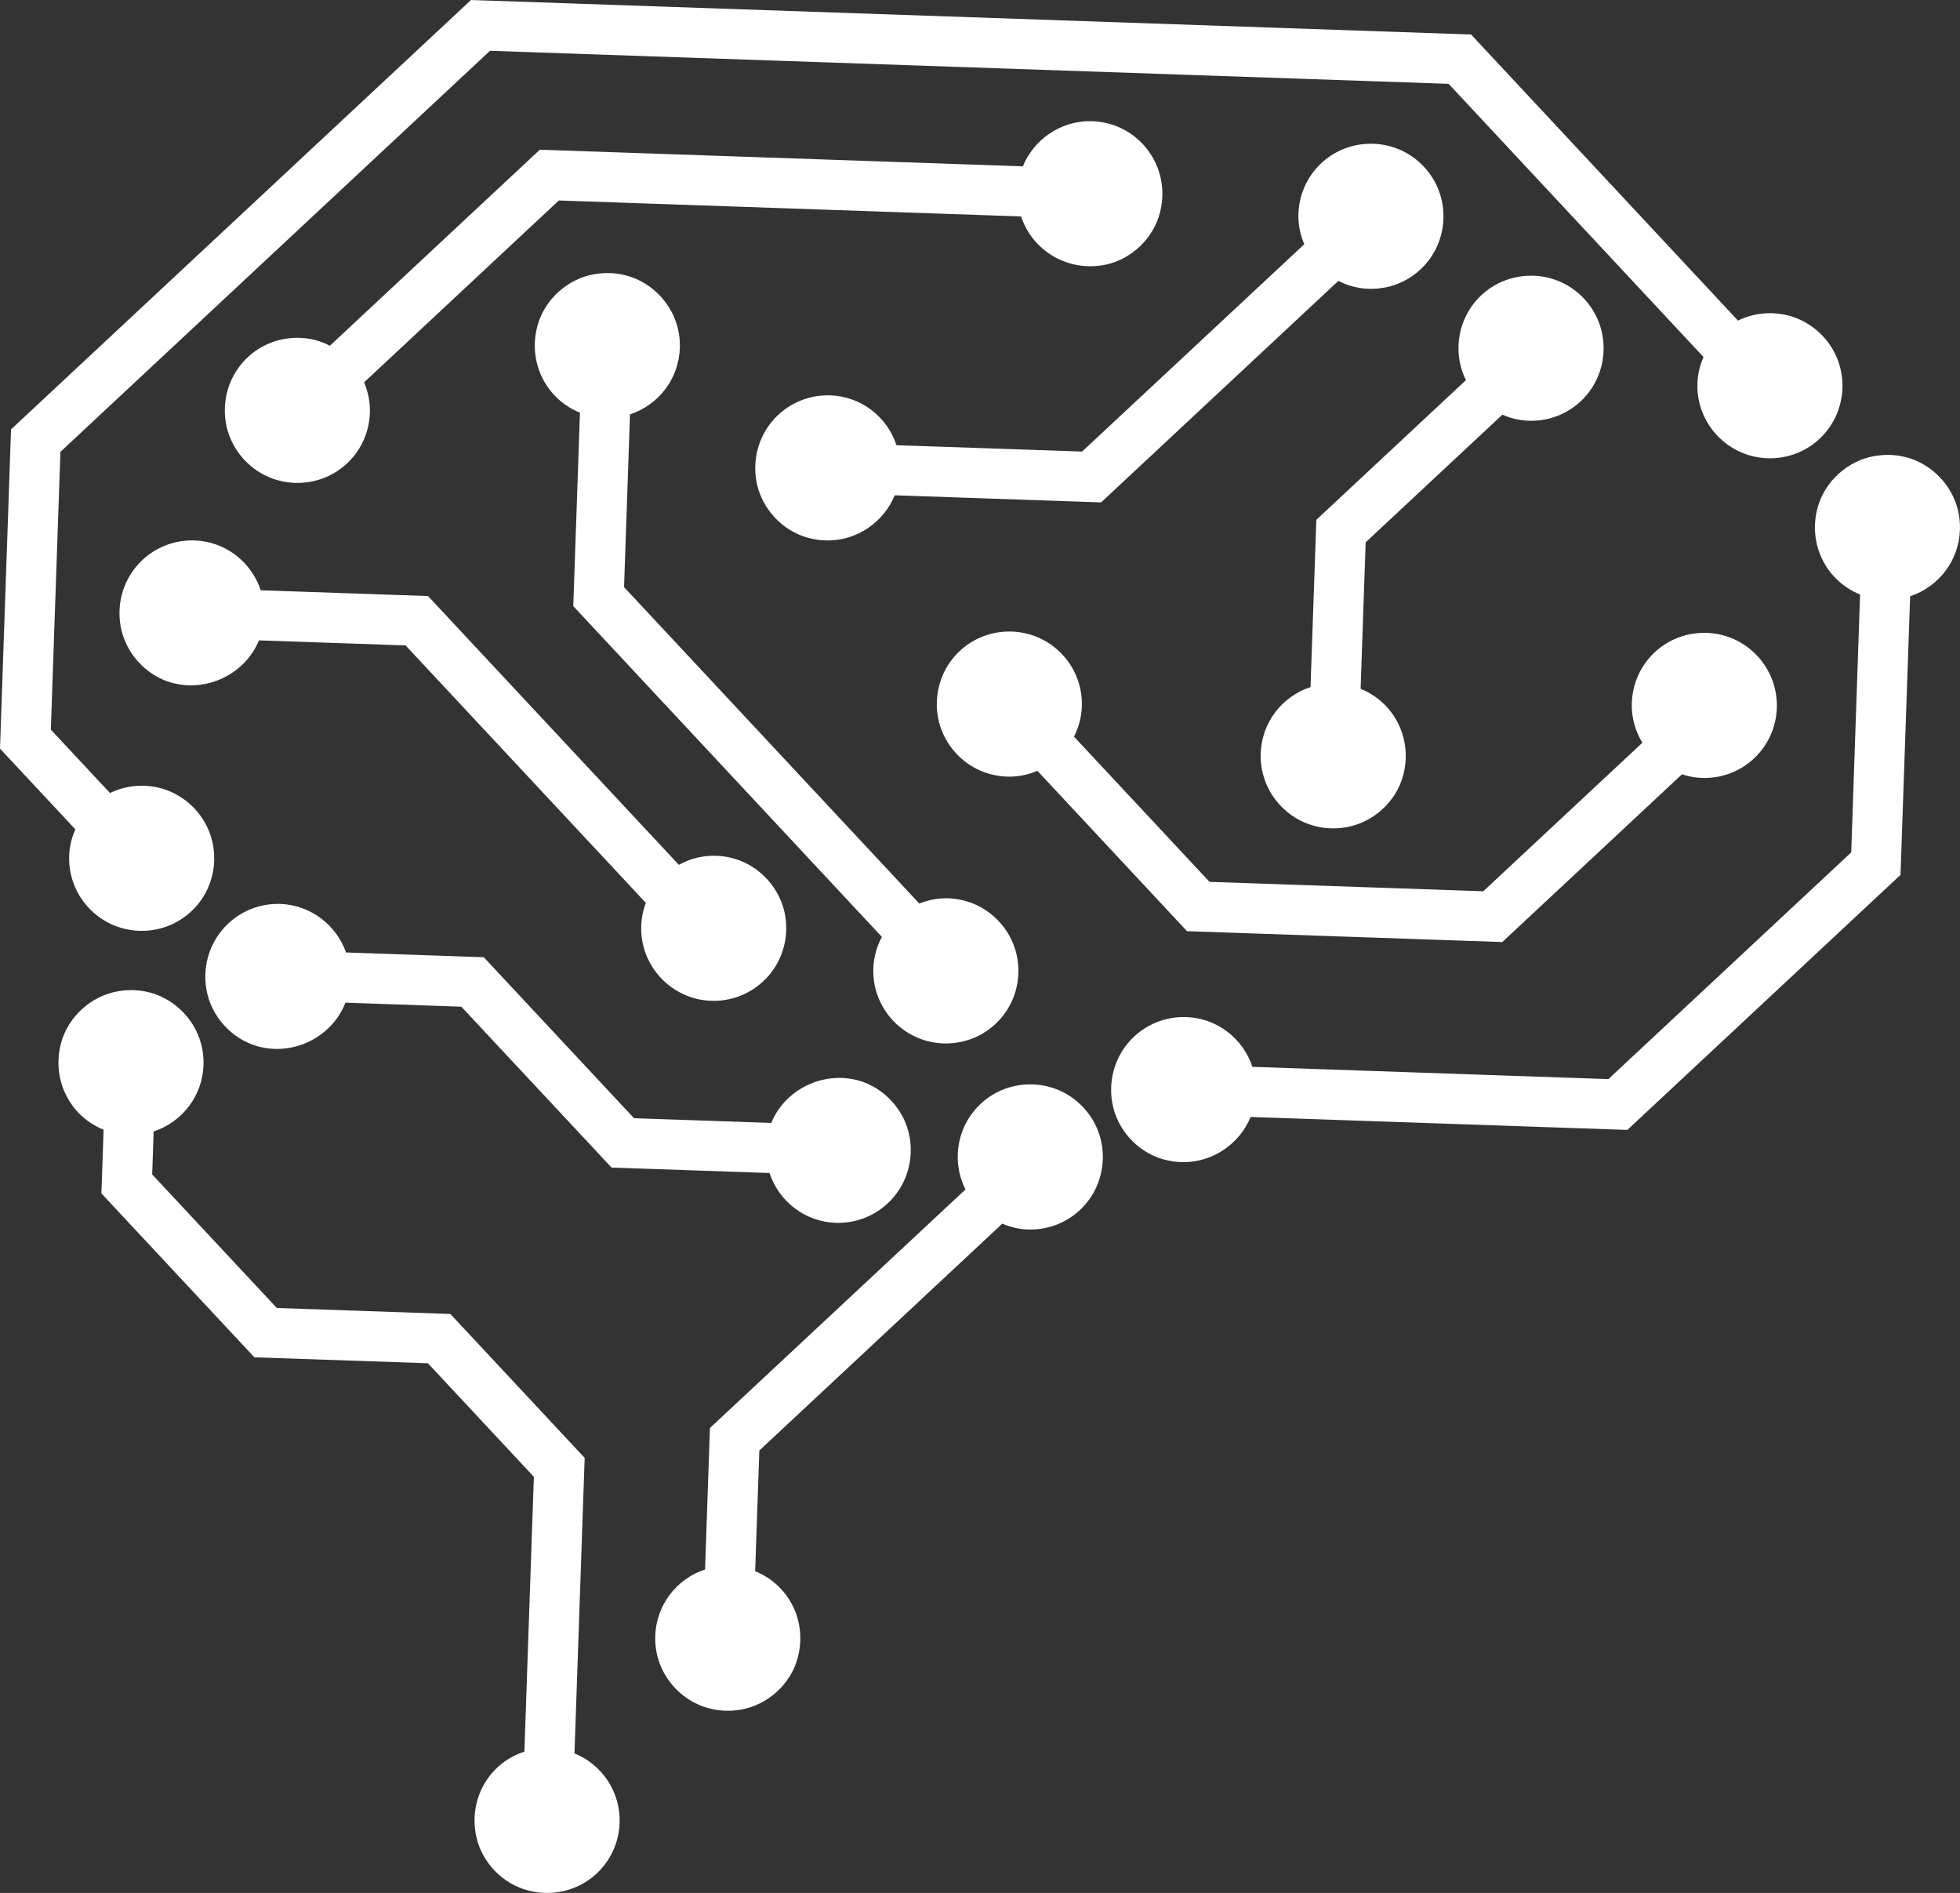 <svg version="1.1" id="图层_1" x="0px" y="0px" width="104.593px" height="100.992px" viewBox="0 0 104.593 100.992" enable-background="new 0 0 104.593 100.992" xml:space="preserve" xmlns:xml="http://www.w3.org/XML/1998/namespace" xmlns="http://www.w3.org/2000/svg" xmlns:xlink="http://www.w3.org/1999/xlink">
  <rect x="0" y="0" width="104.593" height="100.992" fill="#333333" stroke="none"/>
  <path fill="#FFFFFF" d="M4.022,44.249L0,39.94l0.589-17.031l0.151-0.141L25.134,0l0.207,0.007l53.161,1.834l14.244,15.263
	c0.527-0.259,1.106-0.395,1.697-0.395l0.141,0.002c1.033,0.036,1.99,0.473,2.696,1.228s1.074,1.741,1.038,2.775
	c-0.072,2.095-1.771,3.737-3.867,3.737l-0.135-0.002c-2.132-0.074-3.809-1.869-3.736-4.003c0.018-0.477,0.127-0.946,0.326-1.398
	L77.304,4.473L26.148,2.71L3.224,24.108L2.713,38.927l3.157,3.382c0.525-0.256,1.102-0.39,1.688-0.39l0.136,0.002
	c1.034,0.037,1.991,0.472,2.697,1.229c0.705,0.755,1.074,1.741,1.038,2.774c-0.072,2.095-1.77,3.738-3.867,3.738L7.428,49.66
	c-1.034-0.036-1.992-0.472-2.698-1.229c-0.706-0.755-1.075-1.741-1.039-2.774C3.708,45.174,3.819,44.702,4.022,44.249z
	 M50.477,55.669c2.096,0,3.794-1.643,3.866-3.737c0.035-1.034-0.334-2.021-1.039-2.776c-0.706-0.757-1.664-1.193-2.696-1.229
	l-0.131-0.002c-0.48,0-0.956,0.095-1.418,0.281L33.302,31.324l0.317-9.216c1.53-0.502,2.604-1.904,2.66-3.532
	c0.037-1.059-0.349-2.063-1.085-2.824c-0.897-0.93-2.163-1.358-3.496-1.119c-1.408,0.246-2.616,1.332-3.004,2.702
	c-0.556,1.961,0.425,3.942,2.254,4.682l-0.356,10.321l16.469,17.648c-0.28,0.522-0.437,1.096-0.457,1.68
	c-0.074,2.133,1.603,3.928,3.736,4.002L50.477,55.669z M10.245,28.831c-1.146,0-2.228,0.505-2.967,1.386
	c-0.738,0.881-1.044,2.046-0.84,3.198c0.249,1.408,1.334,2.614,2.702,3.003c1.921,0.544,3.953-0.479,4.68-2.254l7.823,0.27
	l12.821,13.735c-0.148,0.393-0.231,0.803-0.246,1.223c-0.074,2.134,1.603,3.929,3.736,4.003l0.133,0.002
	c1.13,0,2.201-0.492,2.938-1.351c0.736-0.856,1.059-2,0.886-3.134c-0.221-1.458-1.327-2.707-2.752-3.108
	c-0.999-0.281-2.04-0.158-2.931,0.338L22.84,31.8l-8.927-0.308c-0.503-1.53-1.905-2.604-3.533-2.659L10.245,28.831z M47.84,23.752
	c-0.502-1.53-1.904-2.604-3.533-2.659l-0.135-0.002c-1.147,0-2.228,0.505-2.967,1.386c-0.738,0.88-1.044,2.047-0.84,3.201
	c0.25,1.406,1.337,2.612,2.704,3c0.366,0.104,0.739,0.156,1.107,0.156c1.565,0,2.982-0.974,3.57-2.41l11.013,0.38l12.662-11.818
	c0.504,0.259,1.052,0.403,1.604,0.422l0.135,0.002c2.098,0,3.795-1.643,3.867-3.739c0.035-1.032-0.334-2.018-1.039-2.773
	s-1.664-1.192-2.697-1.228l-0.136-0.002c-2.097,0-3.794,1.643-3.866,3.738c-0.02,0.551,0.088,1.104,0.312,1.624L57.746,24.092
	L47.84,23.752z M69.934,36.656c-1.53,0.504-2.604,1.905-2.657,3.532c-0.037,1.06,0.348,2.063,1.084,2.824
	c0.736,0.763,1.727,1.182,2.788,1.182c0.231,0,0.47-0.02,0.71-0.063c1.408-0.25,2.615-1.335,3.002-2.702
	c0.555-1.96-0.427-3.941-2.254-4.68l0.27-7.815l7.297-6.811c0.449,0.198,0.918,0.307,1.396,0.325l0.135,0.002
	c2.096,0,3.795-1.643,3.867-3.738c0.035-1.033-0.333-2.019-1.039-2.774c-0.705-0.757-1.664-1.192-2.697-1.228l-0.135-0.001
	c-2.098,0-3.797,1.642-3.869,3.737c-0.021,0.642,0.113,1.268,0.396,1.835l-7.983,7.452L69.934,36.656z M58.292,6.466l-0.138-0.002
	c-1.565,0-2.981,0.974-3.571,2.41L28.808,7.987L17.604,18.445c-0.51-0.263-1.047-0.403-1.602-0.42l-0.138-0.002
	c-2.095,0-3.792,1.642-3.864,3.736c-0.036,1.034,0.333,2.02,1.039,2.775c0.706,0.757,1.664,1.192,2.698,1.229l0.132,0.002
	c2.098,0,3.798-1.643,3.869-3.737c0.021-0.551-0.086-1.106-0.309-1.628l10.394-9.704l24.668,0.852
	c0.604,1.846,2.522,2.988,4.516,2.572c1.391-0.294,2.558-1.423,2.902-2.811c0.289-1.162,0.049-2.366-0.66-3.305
	C60.542,7.067,59.464,6.507,58.292,6.466z M63.343,49.68l16.826,0.58l9.588-8.95c0.352,0.117,0.707,0.183,1.059,0.195l0.133,0.002
	c2.098,0,3.797-1.643,3.869-3.738c0.073-2.134-1.604-3.93-3.736-4.004l-0.135-0.002c-2.097,0-3.795,1.642-3.867,3.737
	c-0.024,0.754,0.168,1.48,0.564,2.126l-8.489,7.924l-14.612-0.502L57.311,39.3c0.259-0.505,0.399-1.042,0.42-1.602
	c0.036-1.033-0.333-2.019-1.038-2.774c-0.705-0.757-1.664-1.192-2.697-1.229l-0.135-0.002c-2.096,0-3.795,1.643-3.867,3.738
	c-0.036,1.034,0.333,2.02,1.039,2.774c0.705,0.756,1.663,1.192,2.698,1.228l0.127,0.002c0.515,0,1.019-0.104,1.5-0.312L63.343,49.68
	z M30.656,93.546L31.2,77.781l-7.167-7.678l-9.261-0.32l-6.651-7.125L8.2,60.365c1.53-0.503,2.604-1.904,2.659-3.533
	c0.037-1.059-0.349-2.062-1.084-2.824C8.879,53.08,7.618,52.65,6.278,52.89c-1.408,0.248-2.615,1.335-3.003,2.701
	c-0.557,1.961,0.424,3.941,2.254,4.682l-0.118,3.398l8.163,8.744l9.261,0.317l5.654,6.06l-0.506,14.66
	c-1.877,0.609-2.992,2.52-2.571,4.514c0.292,1.394,1.421,2.56,2.809,2.904c0.323,0.08,0.652,0.121,0.977,0.121
	c2.096,0,3.795-1.643,3.867-3.738C33.121,95.625,32.146,94.152,30.656,93.546z M11.018,52.802c0.247,1.416,1.339,2.628,2.717,3.015
	c1.953,0.548,3.997-0.511,4.697-2.323l6.187,0.215l8.016,8.582l8.43,0.291c0.503,1.527,1.904,2.603,3.532,2.658l0.135,0.002
	c1.147,0,2.229-0.506,2.968-1.387c0.738-0.88,1.044-2.046,0.84-3.199c-0.249-1.408-1.335-2.613-2.704-3.003
	c-1.922-0.54-3.953,0.481-4.679,2.257l-7.324-0.252l-8.016-8.588l-7.351-0.253c-0.522-1.489-1.914-2.535-3.506-2.591l-0.132-0.002
	c-1.146,0-2.227,0.504-2.965,1.383C11.125,50.485,10.817,51.649,11.018,52.802z M55.113,57.855l-0.137-0.002
	c-2.096,0-3.794,1.643-3.866,3.738c-0.022,0.65,0.12,1.289,0.412,1.867L37.885,76.186l-0.26,7.548
	c-1.53,0.503-2.603,1.905-2.658,3.532c-0.037,1.06,0.348,2.062,1.084,2.823c0.737,0.763,1.728,1.183,2.791,1.183
	c0.231,0,0.467-0.021,0.708-0.063c1.408-0.25,2.615-1.334,3.002-2.701c0.557-1.959-0.424-3.941-2.254-4.682l0.223-6.438
	l12.965-12.104c0.439,0.189,0.896,0.293,1.361,0.311l0.136,0.002c2.097,0,3.794-1.643,3.866-3.739
	c0.035-1.034-0.333-2.021-1.038-2.774C57.106,58.328,56.146,57.891,55.113,57.855z M103.505,25.452
	c-0.896-0.929-2.156-1.357-3.498-1.117c-1.406,0.25-2.612,1.337-3,2.705c-0.555,1.959,0.426,3.939,2.254,4.678l-0.473,13.758
	L85.83,57.572l-18.998-0.654c-0.504-1.529-1.904-2.604-3.533-2.656l-0.135-0.002c-1.146,0-2.229,0.505-2.967,1.385
	c-0.738,0.881-1.045,2.047-0.842,3.199c0.248,1.406,1.335,2.613,2.703,3.004c0.365,0.104,0.738,0.154,1.107,0.154
	c1.565,0,2.983-0.974,3.572-2.41l20.105,0.691l14.576-13.606l0.514-14.866c1.527-0.503,2.602-1.904,2.656-3.532
	C104.628,27.219,104.244,26.215,103.505,25.452z" class="color c1"/>
</svg>